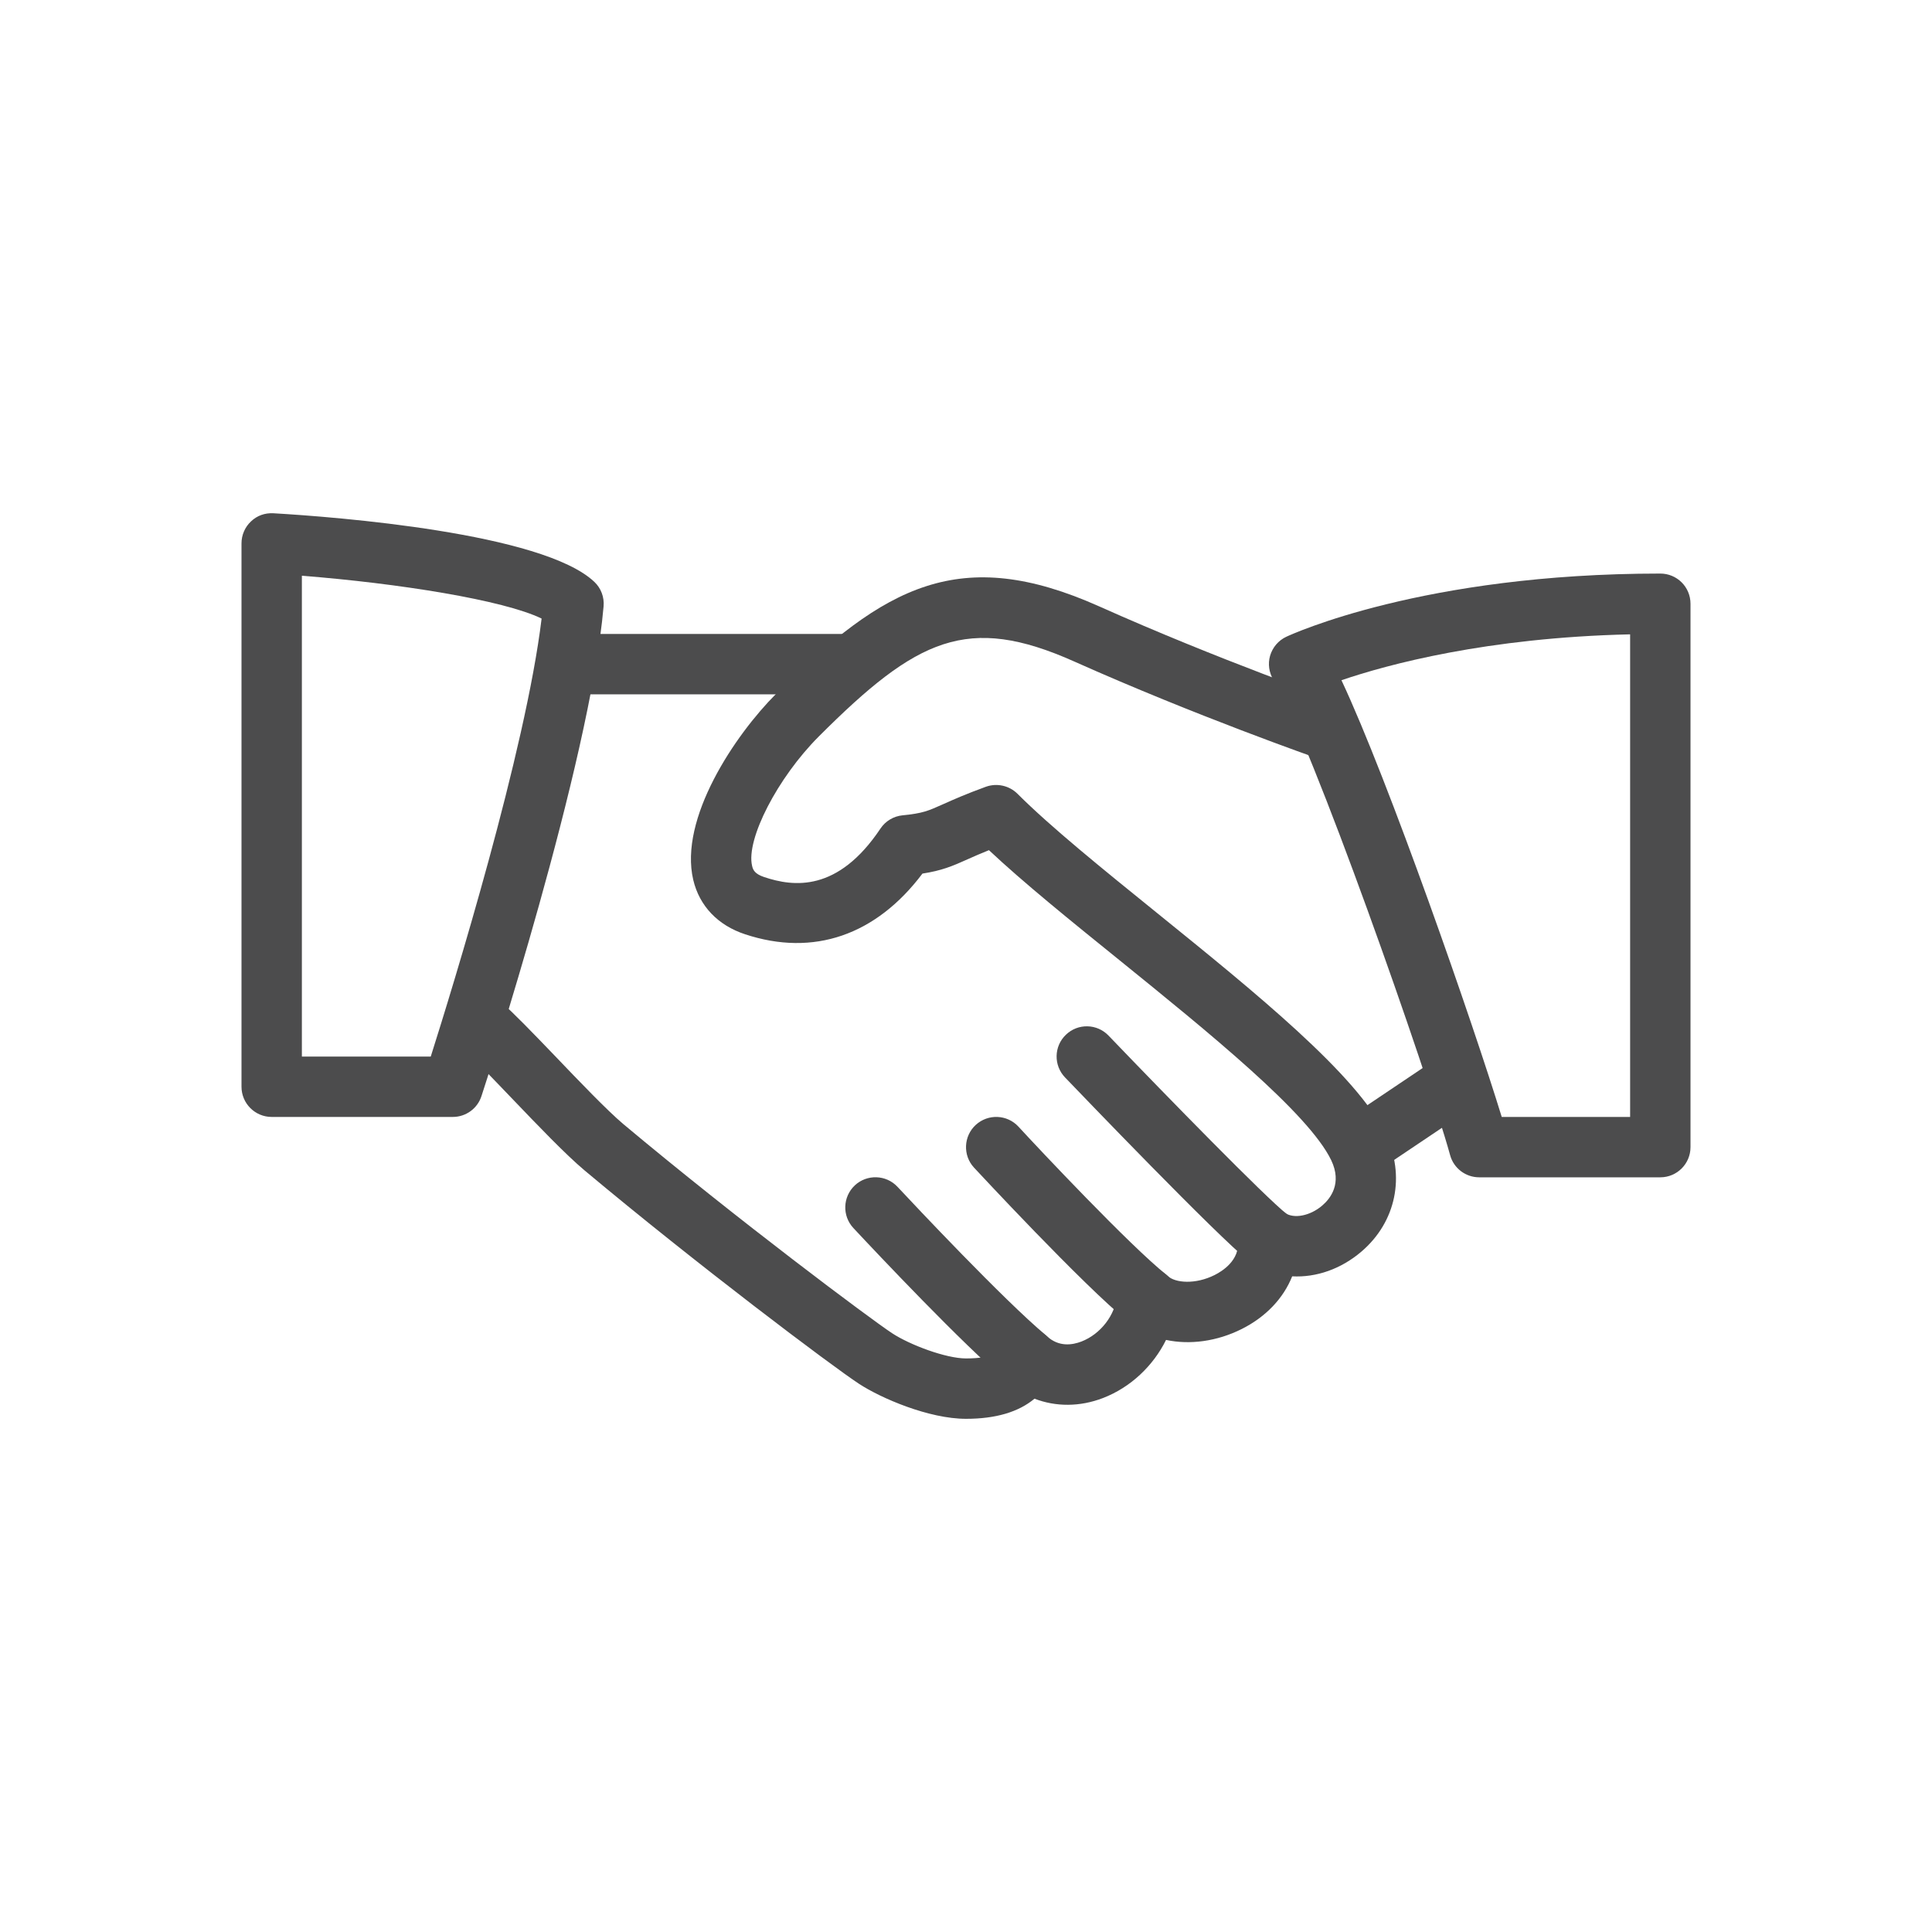 <svg width="24" height="24" viewBox="0 0 24 24" fill="none" xmlns="http://www.w3.org/2000/svg">
<path d="M17.212 14.089C16.859 13.352 15.595 12.33 14.374 11.342C13.694 10.792 13.05 10.271 12.64 9.861C12.537 9.758 12.383 9.725 12.248 9.773C11.995 9.865 11.839 9.935 11.716 9.99C11.528 10.074 11.465 10.103 11.213 10.128C11.101 10.139 11 10.199 10.938 10.292C10.408 11.085 9.859 11.018 9.492 10.895C9.375 10.856 9.354 10.805 9.343 10.757C9.264 10.428 9.659 9.662 10.171 9.149C11.39 7.93 12.019 7.625 13.346 8.218C14.852 8.891 16.361 9.419 16.376 9.424C16.573 9.492 16.786 9.389 16.854 9.193C16.922 8.997 16.819 8.783 16.623 8.715C16.608 8.71 15.129 8.193 13.653 7.532C11.933 6.764 10.99 7.27 9.642 8.618C9.129 9.131 8.432 10.169 8.612 10.931C8.689 11.255 8.918 11.495 9.256 11.606C10.106 11.887 10.882 11.618 11.459 10.852C11.698 10.815 11.828 10.761 12.023 10.673C12.093 10.642 12.175 10.605 12.285 10.561C12.714 10.964 13.293 11.432 13.903 11.925C15.005 12.817 16.256 13.828 16.537 14.413C16.675 14.702 16.526 14.89 16.425 14.976C16.276 15.104 16.073 15.144 15.963 15.067C15.841 14.984 15.683 14.978 15.558 15.053C15.432 15.128 15.361 15.27 15.377 15.416C15.403 15.654 15.184 15.791 15.09 15.838C14.85 15.959 14.6 15.938 14.506 15.851C14.401 15.754 14.25 15.725 14.117 15.775C13.983 15.825 13.89 15.948 13.877 16.091C13.854 16.337 13.672 16.573 13.434 16.665C13.319 16.709 13.153 16.735 13.004 16.598C12.911 16.514 12.781 16.482 12.661 16.511C12.539 16.541 12.44 16.63 12.398 16.748C12.383 16.785 12.351 16.875 12 16.875C11.75 16.875 11.301 16.706 11.081 16.561C10.818 16.388 9.167 15.156 7.741 13.962C7.541 13.793 7.195 13.432 6.889 13.112C6.617 12.829 6.369 12.572 6.241 12.464C6.082 12.329 5.845 12.349 5.713 12.508C5.579 12.666 5.599 12.903 5.757 13.037C5.873 13.135 6.098 13.373 6.346 13.631C6.681 13.981 7.027 14.342 7.259 14.537C8.656 15.707 10.334 16.969 10.669 17.189C10.945 17.37 11.54 17.625 12 17.625C12.37 17.625 12.654 17.54 12.851 17.375C13.115 17.477 13.415 17.478 13.704 17.366C14.045 17.234 14.326 16.967 14.485 16.645C14.78 16.708 15.118 16.664 15.426 16.509C15.727 16.358 15.944 16.126 16.052 15.855C16.351 15.871 16.658 15.765 16.913 15.547C17.343 15.179 17.462 14.606 17.212 14.089Z" fill="#4C4C4D"/>
<path d="M10.5 7.875H7.125C6.918 7.875 6.75 8.043 6.75 8.25C6.75 8.457 6.918 8.625 7.125 8.625H10.5C10.707 8.625 10.875 8.457 10.875 8.25C10.875 8.043 10.707 7.875 10.5 7.875Z" fill="#4C4C4D"/>
<path d="M18.311 13.29C18.195 13.119 17.962 13.072 17.791 13.188L16.694 13.925C16.523 14.04 16.477 14.274 16.592 14.445C16.665 14.553 16.784 14.611 16.904 14.611C16.976 14.611 17.048 14.591 17.113 14.547L18.209 13.811C18.381 13.695 18.427 13.462 18.311 13.29Z" fill="#4C4C4D"/>
<path d="M15.983 15.08C15.715 14.868 14.514 13.639 13.771 12.865C13.628 12.715 13.39 12.71 13.241 12.854C13.091 12.997 13.087 13.235 13.23 13.384C13.423 13.585 15.123 15.357 15.518 15.669C15.586 15.723 15.669 15.749 15.75 15.749C15.86 15.749 15.97 15.7 16.046 15.606C16.174 15.444 16.146 15.208 15.983 15.08Z" fill="#4C4C4D"/>
<path d="M14.485 15.832C14.036 15.473 12.907 14.274 12.652 13.996C12.511 13.843 12.274 13.834 12.121 13.974C11.969 14.114 11.959 14.352 12.099 14.504C12.113 14.518 13.46 15.973 14.016 16.418C14.085 16.473 14.168 16.5 14.25 16.5C14.36 16.5 14.469 16.451 14.543 16.36C14.672 16.198 14.646 15.961 14.485 15.832Z" fill="#4C4C4D"/>
<path d="M12.992 16.587C12.457 16.137 11.363 14.972 11.149 14.743C11.008 14.592 10.77 14.584 10.619 14.725C10.468 14.867 10.46 15.104 10.601 15.255C10.909 15.585 11.956 16.695 12.508 17.161C12.579 17.221 12.665 17.25 12.75 17.25C12.857 17.25 12.963 17.204 13.037 17.116C13.171 16.957 13.15 16.721 12.992 16.587Z" fill="#4C4C4D"/>
<path d="M7.383 7.228C6.74 6.619 4.17 6.421 3.398 6.376C3.291 6.37 3.193 6.405 3.118 6.477C3.043 6.547 3 6.646 3 6.75V13.5C3 13.707 3.168 13.875 3.375 13.875H5.625C5.787 13.875 5.931 13.771 5.981 13.616C6.036 13.448 7.328 9.482 7.498 7.532C7.508 7.418 7.466 7.306 7.383 7.228ZM5.351 13.125H3.75V7.152C4.955 7.247 6.256 7.454 6.728 7.684C6.53 9.326 5.63 12.244 5.351 13.125Z" fill="#4C4C4D"/>
<path d="M20.625 7.125C17.68 7.125 16.047 7.879 15.979 7.91C15.881 7.956 15.809 8.041 15.778 8.144C15.748 8.246 15.764 8.357 15.82 8.448C16.283 9.194 17.735 13.339 18.014 14.35C18.058 14.512 18.206 14.625 18.375 14.625H20.625C20.832 14.625 21 14.457 21 14.25V7.5C21 7.292 20.832 7.125 20.625 7.125ZM20.25 13.875H18.655C18.3 12.717 17.25 9.697 16.664 8.45C17.236 8.255 18.466 7.921 20.25 7.88V13.875Z" fill="#4C4C4D"/>
</svg>
